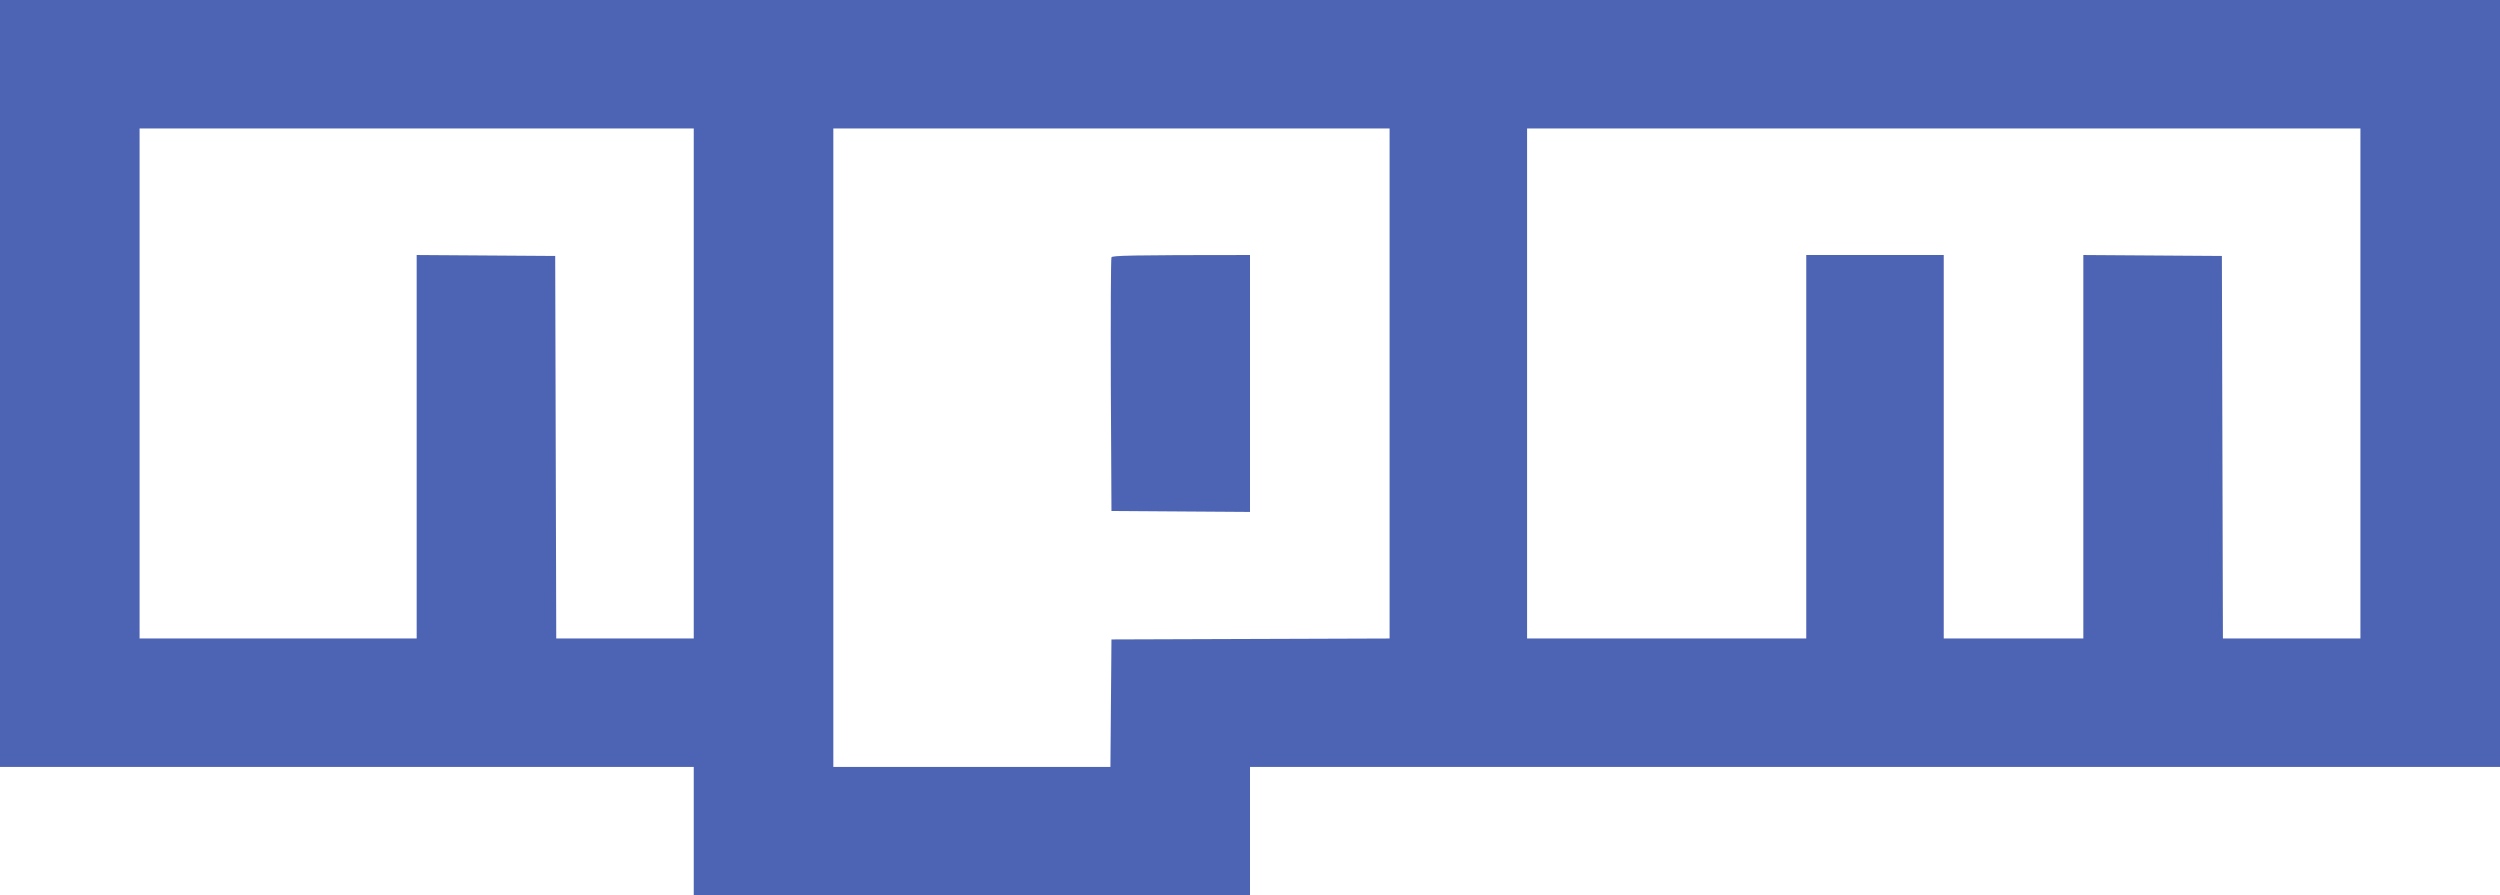 <svg width="1396" height="500" viewBox="0 0 1396 500" fill="currentColor" xmlns="http://www.w3.org/2000/svg">
<path d="M1396 428.266H698V500H387.39V428.266H0V0H1396V428.266ZM465.333 428.266H620.056L620.638 357.066L775.944 356.532V71.734H465.333V428.266ZM77.944 71.734V356.532H232.667V142.399L310.028 142.934L310.61 356.532H387.39V71.734H77.944ZM852.723 356.532H1008.61V142.399H1085.39V356.532H1163.33V142.399L1240.7 142.934L1241.28 356.532H1318.06V71.734H852.723V356.532ZM698 285.867L620.639 285.332L620.289 215.204C620.173 176.66 620.29 144.432 620.639 143.79V143.683C620.991 142.72 629.959 142.399 698 142.399V285.867Z" fill="#4d64b5"/>
</svg>
